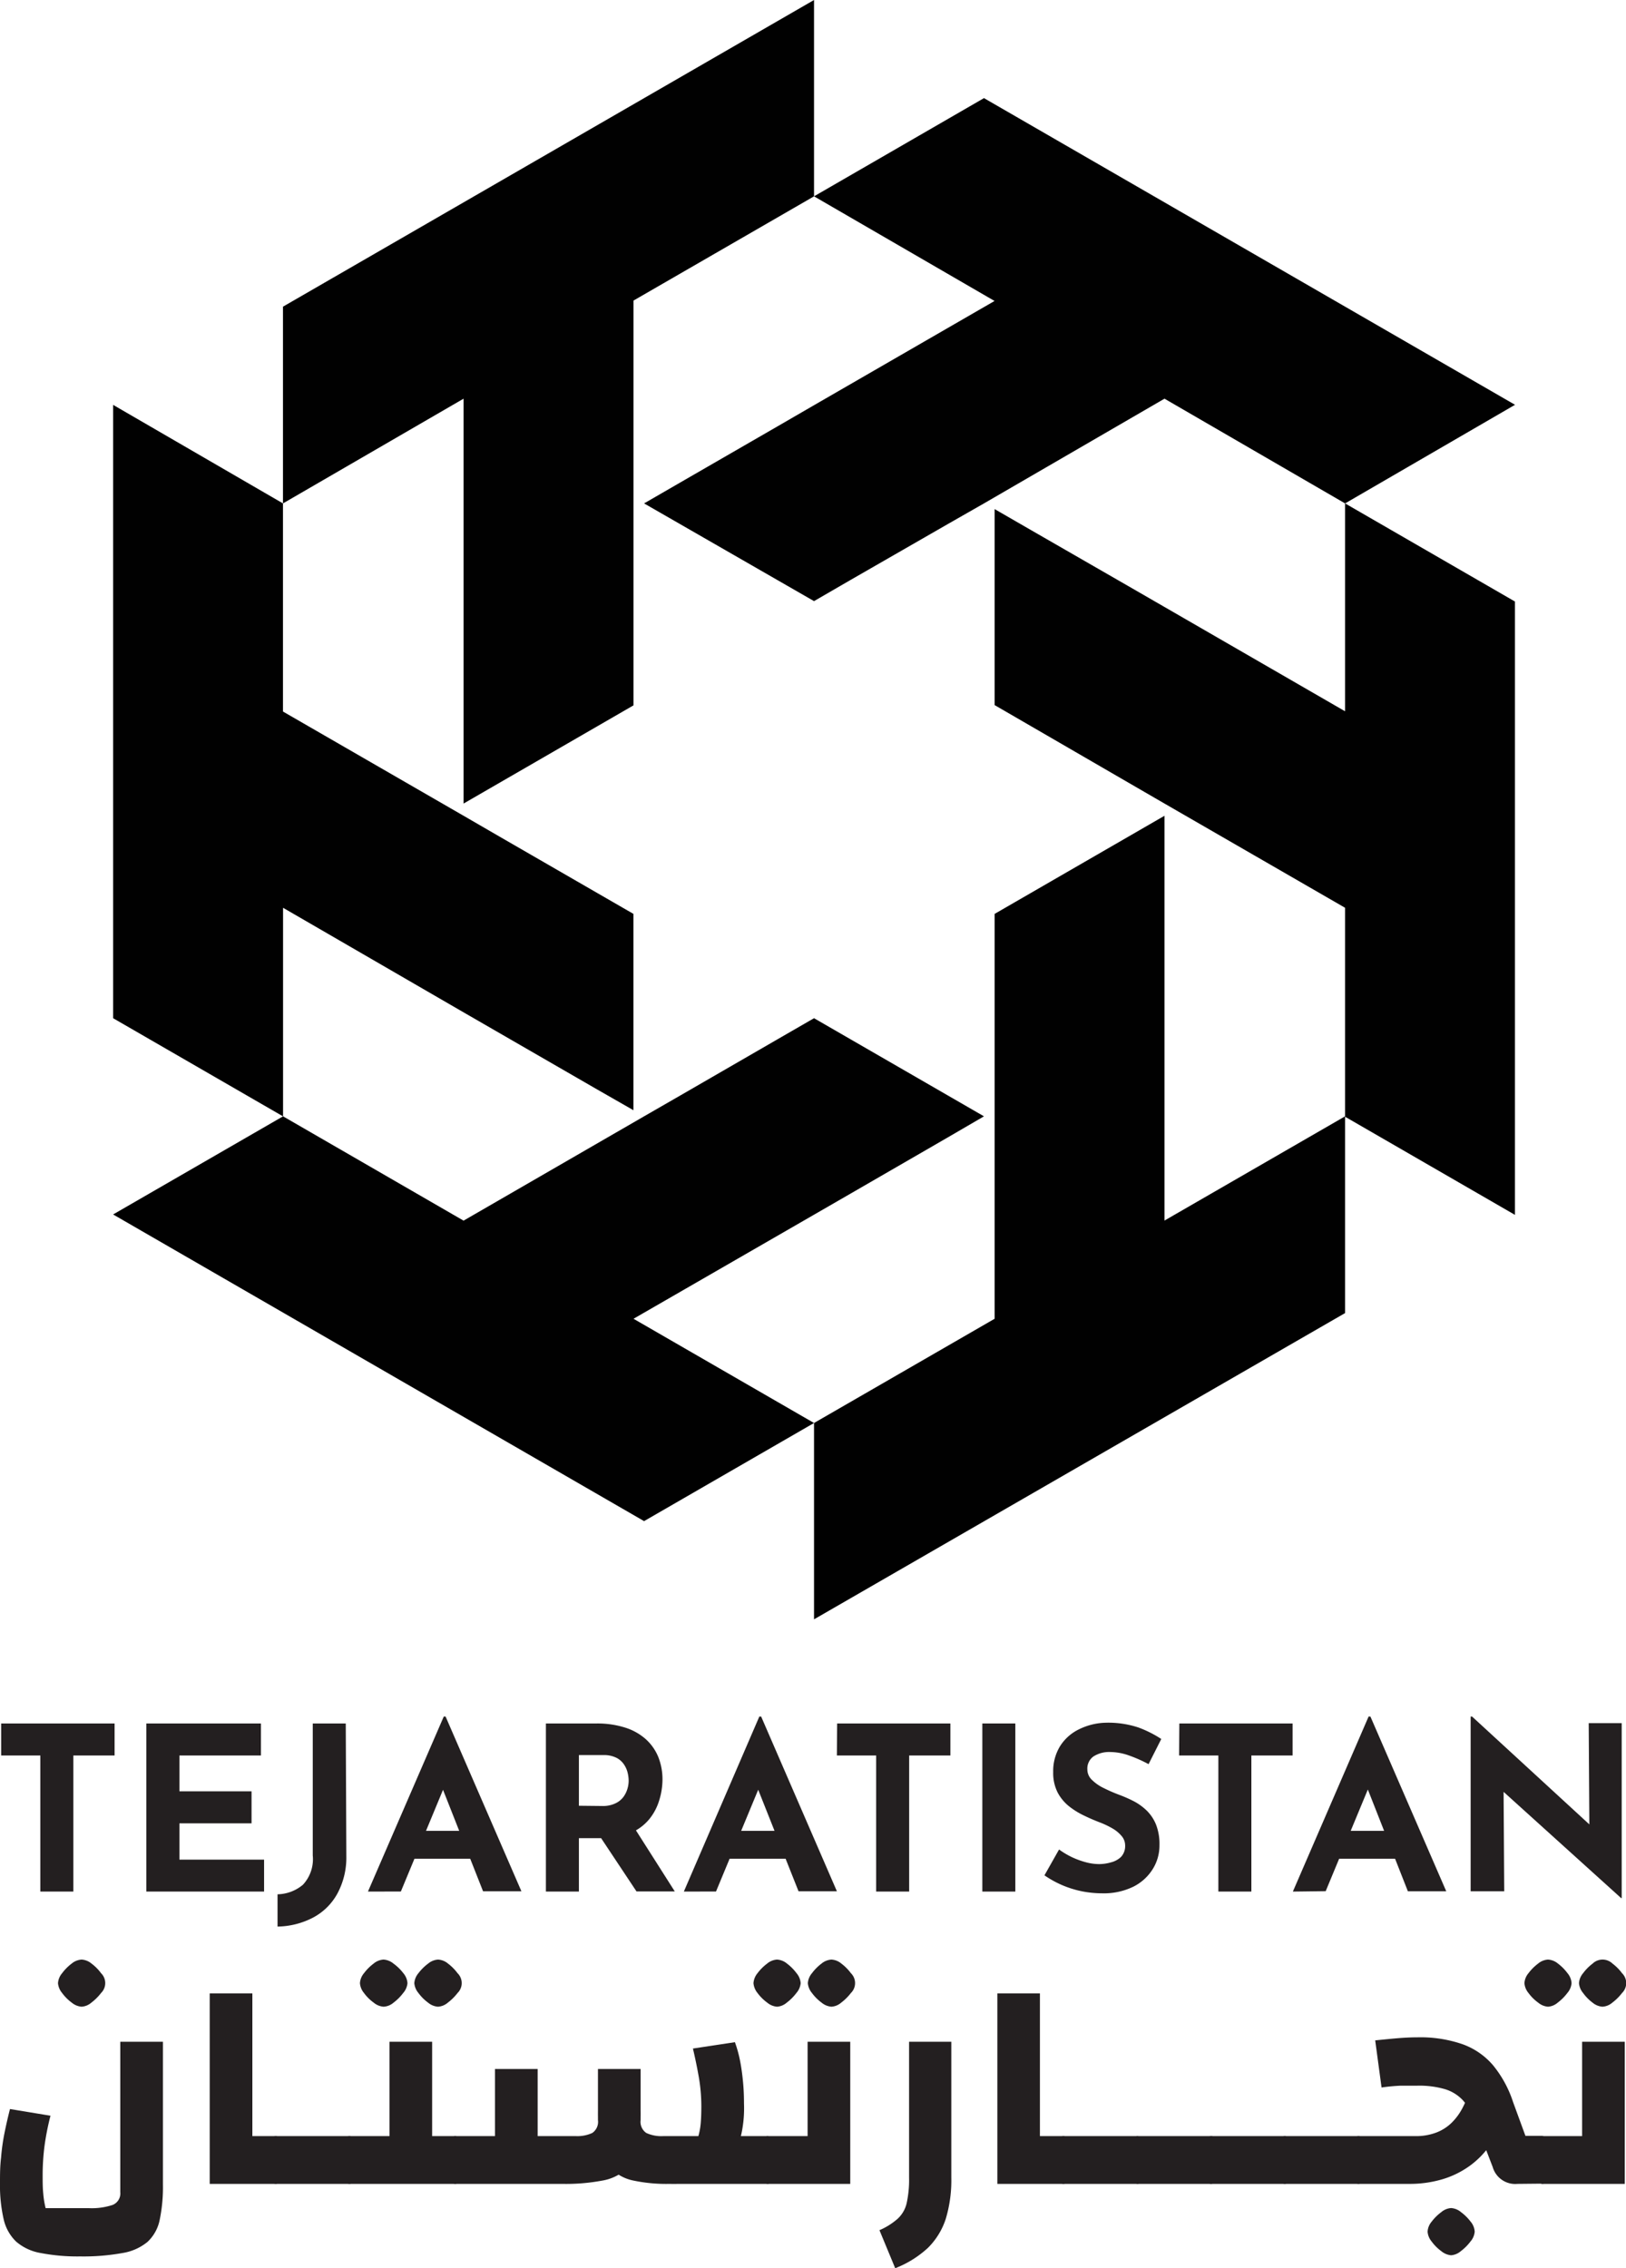 <svg xmlns="http://www.w3.org/2000/svg" viewBox="0 0 197.09 274.85"><defs><style>.cls-1{fill:#231f20;}.cls-2{fill:#010101;fill-rule:evenodd;}</style></defs><g id="Layer_2" data-name="Layer 2"><g id="Layer_1-2" data-name="Layer 1"><path class="cls-1" d="M1.25,208.84H15v3.88H10v16.49H6V212.72H1.25Z" transform="translate(-1.11)"/><path class="cls-1" d="M18.85,208.84H32.74v3.88H22.86v4.34H31.6v3.88H22.86v4.4H33.12v3.87H18.85Z" transform="translate(-1.11)"/><path class="cls-1" d="M43.09,224.92A9.18,9.18,0,0,1,42,229.46a7.19,7.19,0,0,1-2.92,2.89,9.6,9.6,0,0,1-4.33,1.1v-3.91a4.93,4.93,0,0,0,3.08-1.16,4.54,4.54,0,0,0,1.19-3.54v-16h4Z" transform="translate(-1.11)"/><path class="cls-1" d="M45.71,229.21,54.9,208h.22l9.19,21.17H59.66L53.8,214.32l2.9-2-7,16.88ZM52,221.85h6.11l1.41,3.38H50.75Z" transform="translate(-1.11)"/><path class="cls-1" d="M73.44,208.84a11.13,11.13,0,0,1,3.41.49,6.86,6.86,0,0,1,2.5,1.38,5.94,5.94,0,0,1,1.54,2.16,7.33,7.33,0,0,1,.52,2.84A8.59,8.59,0,0,1,81,218.2a6.59,6.59,0,0,1-1.22,2.27,5.92,5.92,0,0,1-2.23,1.64,8.24,8.24,0,0,1-3.43.63H71.28v6.47h-4V208.84Zm.69,10a3.48,3.48,0,0,0,1.53-.3,2.55,2.55,0,0,0,1-.78,3.14,3.14,0,0,0,.5-1,3.4,3.4,0,0,0,.15-1,4.27,4.27,0,0,0-.1-.85,3.05,3.05,0,0,0-.4-1,2.44,2.44,0,0,0-.92-.88,3.38,3.38,0,0,0-1.68-.36H71.28v6.14Zm3.77,2.49,5,7.86H78.26l-5.15-7.75Z" transform="translate(-1.11)"/><path class="cls-1" d="M84,229.21,93.15,208h.22l9.18,21.17H97.9L92,214.32l2.9-2-7,16.88Zm6.28-7.36h6.12l1.41,3.38H89Z" transform="translate(-1.11)"/><path class="cls-1" d="M102.58,208.84h13.73v3.88h-5v16.49h-4V212.72h-4.76Z" transform="translate(-1.11)"/><path class="cls-1" d="M120.18,208.84h4v20.37h-4Z" transform="translate(-1.11)"/><path class="cls-1" d="M140.33,213.77a16.48,16.48,0,0,0-2.37-1.05,6.83,6.83,0,0,0-2.25-.42,3.51,3.51,0,0,0-2.05.53,1.8,1.8,0,0,0-.75,1.58,1.74,1.74,0,0,0,.57,1.28,5.3,5.3,0,0,0,1.46,1,19.52,19.52,0,0,0,1.87.81,16,16,0,0,1,1.76.78,6.8,6.8,0,0,1,1.56,1.14,5,5,0,0,1,1.11,1.69,6.45,6.45,0,0,1,.41,2.47,5.39,5.39,0,0,1-.8,2.88,5.85,5.85,0,0,1-2.35,2.15,8.18,8.18,0,0,1-3.82.81,12.83,12.83,0,0,1-2.36-.23,12.45,12.45,0,0,1-2.37-.72,12.27,12.27,0,0,1-2.24-1.23l1.77-3.13a10,10,0,0,0,1.56.93,10.24,10.24,0,0,0,1.7.62,6.3,6.3,0,0,0,1.58.22,5.19,5.19,0,0,0,1.45-.21A2.69,2.69,0,0,0,137,225a1.93,1.93,0,0,0,.49-1.39,1.75,1.75,0,0,0-.4-1.1,4.15,4.15,0,0,0-1.08-.92,10.69,10.69,0,0,0-1.48-.72c-.63-.24-1.28-.51-1.94-.83a9.64,9.64,0,0,1-1.87-1.14,5.38,5.38,0,0,1-1.41-1.69,5.22,5.22,0,0,1-.54-2.48,5.77,5.77,0,0,1,.79-3.07,5.56,5.56,0,0,1,2.23-2.06,7.72,7.72,0,0,1,3.32-.85,11.61,11.61,0,0,1,4,.58,13.7,13.7,0,0,1,2.76,1.39Z" transform="translate(-1.11)"/><path class="cls-1" d="M144.06,208.84h13.73v3.88h-5v16.49h-4V212.72h-4.76Z" transform="translate(-1.11)"/><path class="cls-1" d="M157.82,229.21,167,208h.22l9.19,21.17h-4.65l-5.86-14.89,2.9-2-7,16.88Zm6.28-7.36h6.11l1.41,3.38h-8.77Z" transform="translate(-1.11)"/><path class="cls-1" d="M197.61,230l-15.44-13.95,1.19.67.08,12.45h-4.07V208h.17l15.11,13.89-.89-.38-.08-12.71h4V230Z" transform="translate(-1.11)"/><path class="cls-1" d="M10.82,273.42A23.65,23.65,0,0,1,6,273a6.11,6.11,0,0,1-2.95-1.39,5.43,5.43,0,0,1-1.5-2.71,18.43,18.43,0,0,1-.44-4.4c0-1,0-2,.13-3.06a25.17,25.17,0,0,1,.42-3q.3-1.48.66-2.88l4.91.81A31.6,31.6,0,0,0,6.51,260a27.91,27.91,0,0,0-.23,3.5c0,.86,0,1.61.07,2.26a11,11,0,0,0,.29,1.81h5.24a8,8,0,0,0,2.88-.39,1.5,1.5,0,0,0,.93-1.55V247.41h5.17V264.7a19.54,19.54,0,0,1-.39,4.27A5,5,0,0,1,19,271.65,6.32,6.32,0,0,1,16,273,26.62,26.62,0,0,1,10.82,273.42ZM11,243.16a2.11,2.11,0,0,1-1.19-.49,5.41,5.41,0,0,1-1.17-1.17,2.14,2.14,0,0,1-.5-1.19,2.08,2.08,0,0,1,.5-1.21,5.75,5.75,0,0,1,1.15-1.16,2.09,2.09,0,0,1,1.21-.49,2.06,2.06,0,0,1,1.21.49,5.5,5.5,0,0,1,1.15,1.16,1.68,1.68,0,0,1,0,2.4,6.22,6.22,0,0,1-1.18,1.17A2,2,0,0,1,11,243.16Z" transform="translate(-1.11)"/><path class="cls-1" d="M26.53,264.63V241.55H31.7v17.29h2.82v5.79Zm8,0v-5.79c.24,0,.43.27.55.79a9.9,9.9,0,0,1,.18,2.11,9.74,9.74,0,0,1-.18,2.12C35,264.37,34.76,264.63,34.52,264.63Z" transform="translate(-1.11)"/><path class="cls-1" d="M34.52,264.63c-.24,0-.43-.26-.55-.77a9.74,9.74,0,0,1-.18-2.12,9.9,9.9,0,0,1,.18-2.11c.12-.52.31-.79.55-.79Zm0,0v-5.79h8.94v5.79Zm8.94,0v-5.79c.24,0,.43.27.55.79a9.9,9.9,0,0,1,.18,2.11,9.74,9.74,0,0,1-.18,2.12C43.89,264.37,43.7,264.63,43.46,264.63Z" transform="translate(-1.11)"/><path class="cls-1" d="M43.46,264.63c-.25,0-.43-.26-.55-.77a9.74,9.74,0,0,1-.18-2.12,9.9,9.9,0,0,1,.18-2.11c.12-.52.3-.79.55-.79Zm0,0v-5.79H51l-2.68,2.64V247.41h5.17v17.22Zm4.14-21.47a2.11,2.11,0,0,1-1.19-.49,5.24,5.24,0,0,1-1.18-1.17,2.11,2.11,0,0,1-.49-1.19,2.06,2.06,0,0,1,.49-1.21,5.8,5.8,0,0,1,1.16-1.16,2.06,2.06,0,0,1,1.21-.49,2.09,2.09,0,0,1,1.21.49A5.75,5.75,0,0,1,50,239.1a2.08,2.08,0,0,1,.5,1.21,2.11,2.11,0,0,1-.52,1.19,5.9,5.9,0,0,1-1.17,1.17A2,2,0,0,1,47.6,243.16Zm6.59,0a2.11,2.11,0,0,1-1.19-.49,5.41,5.41,0,0,1-1.17-1.17,2.14,2.14,0,0,1-.5-1.19,2.08,2.08,0,0,1,.5-1.21A5.75,5.75,0,0,1,53,237.94a2.09,2.09,0,0,1,1.21-.49,2.06,2.06,0,0,1,1.21.49,5.75,5.75,0,0,1,1.15,1.16,1.68,1.68,0,0,1,0,2.4,6.22,6.22,0,0,1-1.18,1.17A2,2,0,0,1,54.19,243.16Zm-.73,21.47v-5.79h2.82v5.79Zm2.82,0v-5.79c.24,0,.43.27.55.79a9.9,9.9,0,0,1,.18,2.11,9.74,9.74,0,0,1-.18,2.12C56.71,264.37,56.52,264.63,56.28,264.63Z" transform="translate(-1.11)"/><path class="cls-1" d="M56.28,264.63c-.24,0-.43-.26-.55-.77a9.74,9.74,0,0,1-.18-2.12,9.9,9.9,0,0,1,.18-2.11c.12-.52.31-.79.55-.79Zm0,0v-5.79h4.83v-8.13h5.17v13.92Zm10,0v-5.79H70.9a4.32,4.32,0,0,0,2-.38,1.63,1.63,0,0,0,.69-1.56v-6.19h5.17v5.09a20.23,20.23,0,0,1-.39,4.34,5.28,5.28,0,0,1-1.37,2.72,5.79,5.79,0,0,1-2.88,1.37,24,24,0,0,1-4.89.4Zm16,0a19.44,19.44,0,0,1-4.38-.4,5.27,5.27,0,0,1-2.64-1.37,5.46,5.46,0,0,1-1.3-2.72,21.78,21.78,0,0,1-.37-4.34v-5.09h5.17v6.19a1.63,1.63,0,0,0,.69,1.56,4.34,4.34,0,0,0,2.06.38h4.25a8.26,8.26,0,0,0,.29-1.61c.05-.58.07-1.26.07-2a21.14,21.14,0,0,0-.29-3.45c-.2-1.14-.44-2.33-.73-3.55l5.09-.77a15.13,15.13,0,0,1,.64,2.34c.16.84.27,1.68.35,2.55s.11,1.72.11,2.55a14.71,14.71,0,0,1-1,5.95,5.63,5.63,0,0,1-3,3A13.16,13.16,0,0,1,82.33,264.63Zm-.26,0,6.15-5.79h5.94v5.79Zm12.09,0v-5.79c.24,0,.42.27.55.79a9.9,9.9,0,0,1,.18,2.11,9.74,9.74,0,0,1-.18,2.12C94.58,264.37,94.4,264.63,94.16,264.63Z" transform="translate(-1.11)"/><path class="cls-1" d="M94.16,264.63c-.25,0-.43-.26-.55-.77a9.74,9.74,0,0,1-.18-2.12,9.9,9.9,0,0,1,.18-2.11c.12-.52.3-.79.55-.79Zm0,0v-5.79h7.51L99,261.48V247.41h5.17v17.22Zm1.14-21.47a2.11,2.11,0,0,1-1.19-.49,5.46,5.46,0,0,1-1.18-1.17,2.19,2.19,0,0,1-.49-1.19,2.13,2.13,0,0,1,.49-1.21,5.8,5.8,0,0,1,1.16-1.16,2.06,2.06,0,0,1,1.21-.49,2.09,2.09,0,0,1,1.21.49,5.75,5.75,0,0,1,1.15,1.16,2.08,2.08,0,0,1,.5,1.21,2.11,2.11,0,0,1-.52,1.19,5.9,5.9,0,0,1-1.17,1.17A2,2,0,0,1,95.3,243.16Zm6.59,0a2.11,2.11,0,0,1-1.19-.49,5.41,5.41,0,0,1-1.17-1.17,2.14,2.14,0,0,1-.5-1.19,2.08,2.08,0,0,1,.5-1.21,5.75,5.75,0,0,1,1.15-1.16,2.09,2.09,0,0,1,1.21-.49,2.06,2.06,0,0,1,1.21.49,5.75,5.75,0,0,1,1.15,1.16,1.68,1.68,0,0,1,0,2.4,6.22,6.22,0,0,1-1.18,1.17A2,2,0,0,1,101.89,243.16Z" transform="translate(-1.11)"/><path class="cls-1" d="M109.62,274.85l-1.91-4.61a8.2,8.2,0,0,0,2.2-1.38A3.68,3.68,0,0,0,111,267a13.08,13.08,0,0,0,.3-3.12V247.41h5.12v16.45a16.22,16.22,0,0,1-.67,5,8.77,8.77,0,0,1-2.16,3.52A12.55,12.55,0,0,1,109.62,274.85Z" transform="translate(-1.11)"/><path class="cls-1" d="M122,264.63V241.55h5.16v17.29H130v5.79Zm8,0v-5.79c.25,0,.43.27.55.79a9.9,9.9,0,0,1,.18,2.11,9.74,9.74,0,0,1-.18,2.12C130.45,264.37,130.27,264.63,130,264.63Z" transform="translate(-1.11)"/><path class="cls-1" d="M130,264.63c-.24,0-.43-.26-.55-.77a9.74,9.74,0,0,1-.18-2.12,9.9,9.9,0,0,1,.18-2.11c.12-.52.31-.79.55-.79Zm0,0v-5.79H139v5.79Zm8.94,0v-5.79c.24,0,.43.27.55.79a9.9,9.9,0,0,1,.18,2.11,9.74,9.74,0,0,1-.18,2.12C139.39,264.37,139.2,264.63,139,264.63Z" transform="translate(-1.11)"/><path class="cls-1" d="M139,264.63c-.24,0-.43-.26-.55-.77a9.74,9.74,0,0,1-.18-2.12,9.9,9.9,0,0,1,.18-2.11c.12-.52.31-.79.55-.79Zm0,0v-5.79h8.94v5.79Zm8.94,0v-5.79c.24,0,.43.27.55.79a9.9,9.9,0,0,1,.18,2.11,9.74,9.74,0,0,1-.18,2.12C148.33,264.37,148.14,264.63,147.9,264.63Z" transform="translate(-1.11)"/><path class="cls-1" d="M147.9,264.63c-.25,0-.43-.26-.55-.77a9.74,9.74,0,0,1-.18-2.12,9.9,9.9,0,0,1,.18-2.11c.12-.52.3-.79.55-.79Zm0,0v-5.79h8.94v5.79Zm8.94,0v-5.79c.24,0,.42.27.55.79a9.9,9.9,0,0,1,.18,2.11,9.74,9.74,0,0,1-.18,2.12C157.26,264.37,157.08,264.63,156.84,264.63Z" transform="translate(-1.11)"/><path class="cls-1" d="M156.84,264.63c-.25,0-.43-.26-.55-.77a9.06,9.06,0,0,1-.19-2.12,9.2,9.2,0,0,1,.19-2.11c.12-.52.3-.79.55-.79Zm0,0v-5.79h8.93v5.79Zm8.93,0v-5.79c.25,0,.43.27.55.79a9.2,9.2,0,0,1,.19,2.11,9.06,9.06,0,0,1-.19,2.12C166.2,264.37,166,264.63,165.77,264.63Z" transform="translate(-1.11)"/><path class="cls-1" d="M165.77,264.63c-.24,0-.42-.26-.55-.77a9.74,9.74,0,0,1-.18-2.12,9.9,9.9,0,0,1,.18-2.11c.13-.52.31-.79.55-.79Zm0,0v-5.79h6.85a6.89,6.89,0,0,0,2.61-.44,5.41,5.41,0,0,0,1.85-1.19,7.08,7.08,0,0,0,1.26-1.7,11.3,11.3,0,0,0,.84-2l4.8,1.61A17.28,17.28,0,0,1,182,259.5a10.42,10.42,0,0,1-2.75,2.95,11,11,0,0,1-3.41,1.65,13.86,13.86,0,0,1-3.84.53Zm19.27,0a2.84,2.84,0,0,1-3-2.05l-2.2-5.72a7.26,7.26,0,0,0-1.41-2.36,4.93,4.93,0,0,0-2.18-1.35,11.16,11.16,0,0,0-3.33-.42l-2,0a22.86,22.86,0,0,0-2.35.22l-.77-5.71c1-.1,1.86-.19,2.71-.26s1.66-.11,2.42-.11a15.68,15.68,0,0,1,5.44.83,8.75,8.75,0,0,1,3.7,2.54,13.72,13.72,0,0,1,2.44,4.47l1.5,4.1h2.09v5.79ZM177,273.28a2.16,2.16,0,0,1-1.19-.5,5.41,5.41,0,0,1-1.17-1.17,2.11,2.11,0,0,1-.49-1.19,2.06,2.06,0,0,1,.49-1.21,5.75,5.75,0,0,1,1.16-1.15,2.06,2.06,0,0,1,1.2-.5,2.08,2.08,0,0,1,1.21.5,5.75,5.75,0,0,1,1.16,1.15,2.06,2.06,0,0,1,.49,1.21,2.09,2.09,0,0,1-.51,1.19,5.9,5.9,0,0,1-1.17,1.17A2.06,2.06,0,0,1,177,273.28Zm11.07-8.65v-5.79c.24,0,.42.27.55.79a9.9,9.9,0,0,1,.18,2.11,9.74,9.74,0,0,1-.18,2.12C188.47,264.37,188.29,264.63,188.05,264.63Z" transform="translate(-1.11)"/><path class="cls-1" d="M188.05,264.63c-.25,0-.43-.26-.55-.77a9.64,9.64,0,0,1-.19-2.12,9.8,9.8,0,0,1,.19-2.11c.12-.52.3-.79.55-.79Zm0,0v-5.79h7.51l-2.68,2.64V247.41h5.17v17.22Zm.7-21.47a2.09,2.09,0,0,1-1.19-.49,5.24,5.24,0,0,1-1.18-1.17,2.11,2.11,0,0,1-.49-1.19,2.06,2.06,0,0,1,.49-1.21,5.8,5.8,0,0,1,1.16-1.16,2.06,2.06,0,0,1,1.21-.49,2.09,2.09,0,0,1,1.21.49,5.75,5.75,0,0,1,1.15,1.16,2.06,2.06,0,0,1,.49,1.21,2.09,2.09,0,0,1-.51,1.19,5.9,5.9,0,0,1-1.17,1.17A2,2,0,0,1,188.75,243.16Zm6.59,0a2.11,2.11,0,0,1-1.19-.49A5.41,5.41,0,0,1,193,241.5a2.14,2.14,0,0,1-.5-1.19,2.08,2.08,0,0,1,.5-1.21,5.75,5.75,0,0,1,1.15-1.16,1.74,1.74,0,0,1,2.42,0,5.75,5.75,0,0,1,1.15,1.16,1.68,1.68,0,0,1,0,2.4,6.22,6.22,0,0,1-1.18,1.17A2,2,0,0,1,195.34,243.16Z" transform="translate(-1.11)"/><path class="cls-2" d="M120.38,11.89l64.37,37.16L164.15,61,142.26,48.31,120.38,61,116,63.5,104.2,70.28l-4.42,2.56L79.18,61l4.43-2.56,11.75-6.78,4.42-2.56,21.88-12.63L99.78,23.79l20.6-11.9ZM164.15,61l20.59,11.89v74.32l-20.59-11.89V110L142.26,97.37l-4.42-2.56L126.09,88l-4.42-2.56V61.69l4.42,2.55L137.84,71l4.42,2.55,21.89,12.64V61Zm0,74.32v23.79L99.78,196.22V172.43l21.89-12.63V110.74l20.59-11.89V147.9l21.89-12.63ZM99.78,172.43l-20.6,11.89L14.82,147.16l20.6-11.89L57.3,147.91l21.88-12.64,4.43-2.55,11.75-6.79,4.42-2.55,20.6,11.89L116,137.82l-11.75,6.79-4.42,2.55L77.9,159.8l21.88,12.63ZM35.41,135.27,14.82,123.38V49.06L35.41,61V86.22L57.3,98.85l4.42,2.56,11.75,6.78,4.42,2.55v23.79L73.47,132l-11.75-6.78-4.42-2.55L35.42,110v25.27Zm0-74.32V37.16L99.78,0V23.79L77.9,36.42V85.47L57.3,97.37V48.31L35.41,61Z" transform="translate(-1.11)"/></g></g></svg>